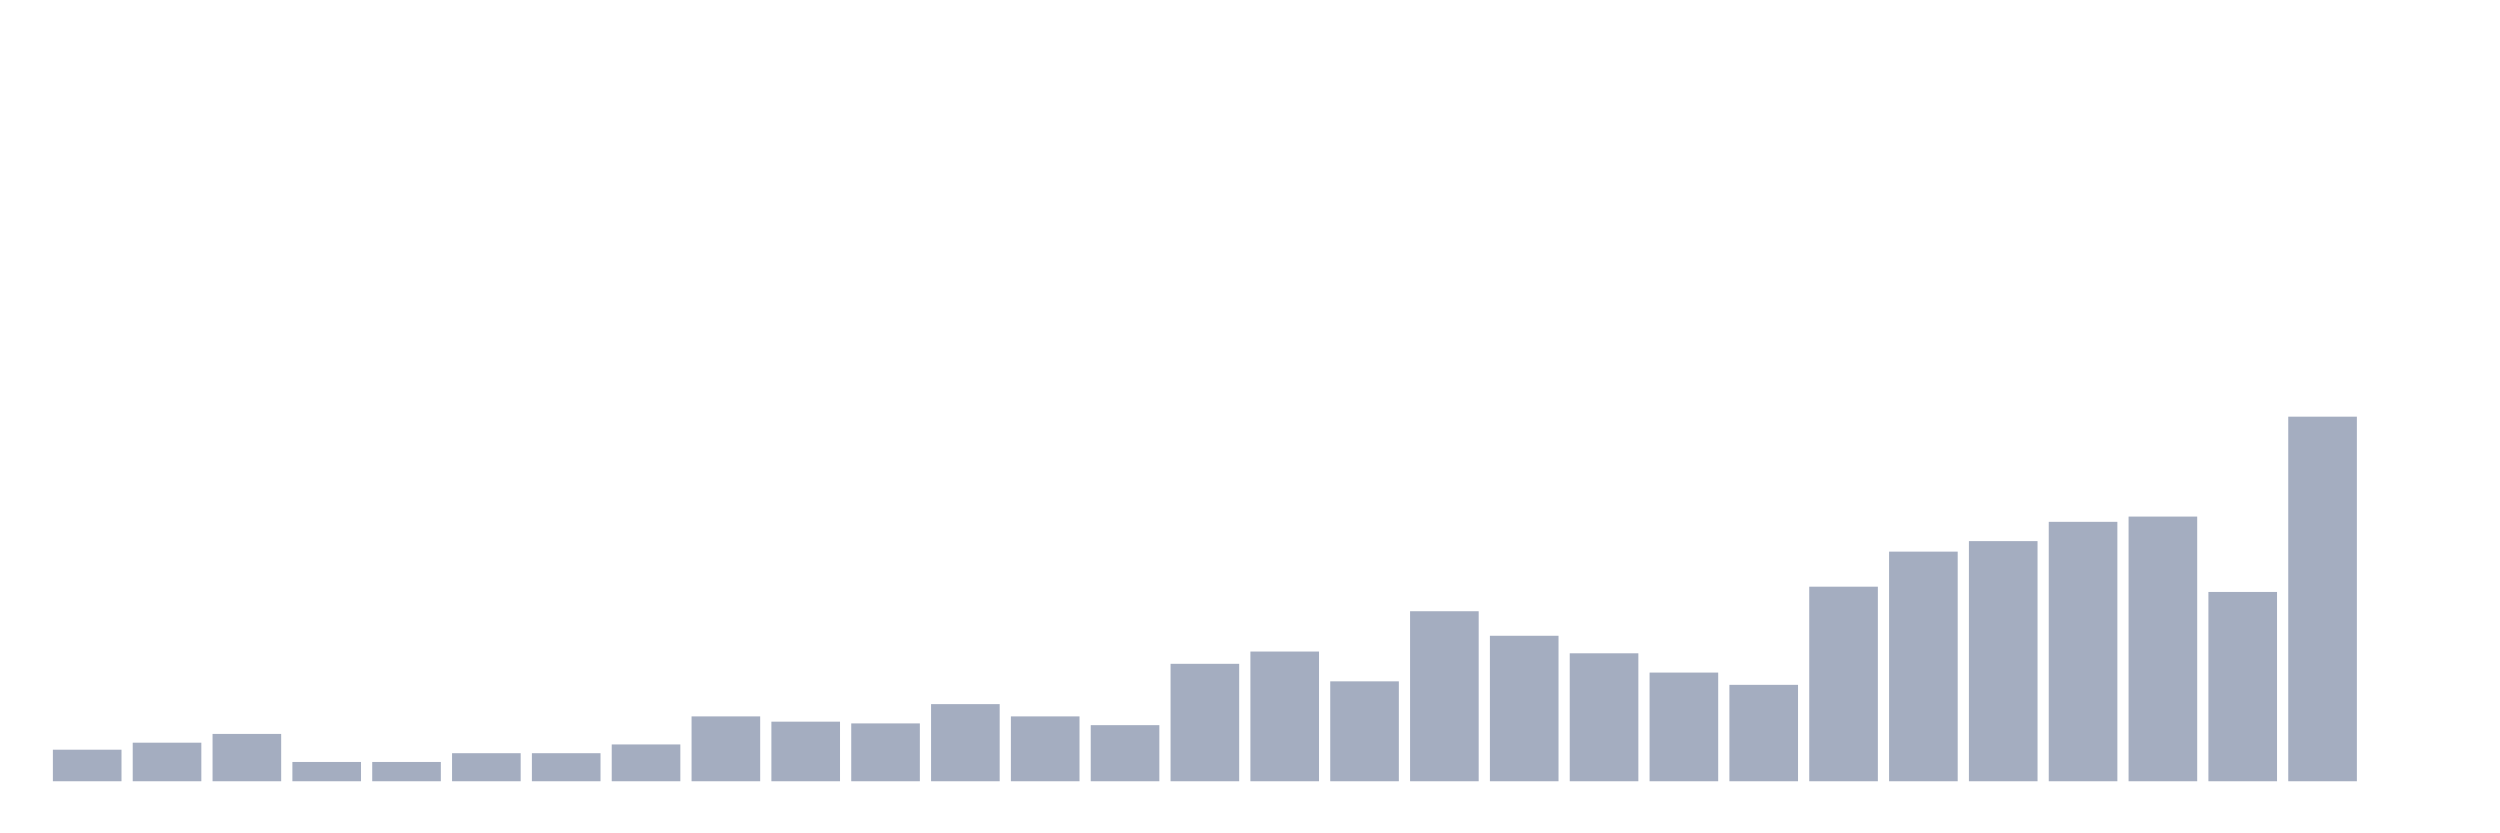 <svg xmlns="http://www.w3.org/2000/svg" viewBox="0 0 480 160"><g transform="translate(10,10)"><rect class="bar" x="0.153" width="13.175" y="133.942" height="6.058" fill="rgb(164,173,192)"></rect><rect class="bar" x="15.482" width="13.175" y="132.596" height="7.404" fill="rgb(164,173,192)"></rect><rect class="bar" x="30.81" width="13.175" y="130.913" height="9.087" fill="rgb(164,173,192)"></rect><rect class="bar" x="46.138" width="13.175" y="136.298" height="3.702" fill="rgb(164,173,192)"></rect><rect class="bar" x="61.466" width="13.175" y="136.298" height="3.702" fill="rgb(164,173,192)"></rect><rect class="bar" x="76.794" width="13.175" y="134.615" height="5.385" fill="rgb(164,173,192)"></rect><rect class="bar" x="92.123" width="13.175" y="134.615" height="5.385" fill="rgb(164,173,192)"></rect><rect class="bar" x="107.451" width="13.175" y="132.933" height="7.067" fill="rgb(164,173,192)"></rect><rect class="bar" x="122.779" width="13.175" y="127.548" height="12.452" fill="rgb(164,173,192)"></rect><rect class="bar" x="138.107" width="13.175" y="128.558" height="11.442" fill="rgb(164,173,192)"></rect><rect class="bar" x="153.436" width="13.175" y="128.894" height="11.106" fill="rgb(164,173,192)"></rect><rect class="bar" x="168.764" width="13.175" y="125.192" height="14.808" fill="rgb(164,173,192)"></rect><rect class="bar" x="184.092" width="13.175" y="127.548" height="12.452" fill="rgb(164,173,192)"></rect><rect class="bar" x="199.42" width="13.175" y="129.231" height="10.769" fill="rgb(164,173,192)"></rect><rect class="bar" x="214.748" width="13.175" y="117.452" height="22.548" fill="rgb(164,173,192)"></rect><rect class="bar" x="230.077" width="13.175" y="115.096" height="24.904" fill="rgb(164,173,192)"></rect><rect class="bar" x="245.405" width="13.175" y="120.817" height="19.183" fill="rgb(164,173,192)"></rect><rect class="bar" x="260.733" width="13.175" y="107.356" height="32.644" fill="rgb(164,173,192)"></rect><rect class="bar" x="276.061" width="13.175" y="112.067" height="27.933" fill="rgb(164,173,192)"></rect><rect class="bar" x="291.39" width="13.175" y="115.433" height="24.567" fill="rgb(164,173,192)"></rect><rect class="bar" x="306.718" width="13.175" y="119.135" height="20.865" fill="rgb(164,173,192)"></rect><rect class="bar" x="322.046" width="13.175" y="121.49" height="18.51" fill="rgb(164,173,192)"></rect><rect class="bar" x="337.374" width="13.175" y="102.644" height="37.356" fill="rgb(164,173,192)"></rect><rect class="bar" x="352.702" width="13.175" y="95.913" height="44.087" fill="rgb(164,173,192)"></rect><rect class="bar" x="368.031" width="13.175" y="93.894" height="46.106" fill="rgb(164,173,192)"></rect><rect class="bar" x="383.359" width="13.175" y="90.192" height="49.808" fill="rgb(164,173,192)"></rect><rect class="bar" x="398.687" width="13.175" y="89.183" height="50.817" fill="rgb(164,173,192)"></rect><rect class="bar" x="414.015" width="13.175" y="103.654" height="36.346" fill="rgb(164,173,192)"></rect><rect class="bar" x="429.344" width="13.175" y="70" height="70" fill="rgb(164,173,192)"></rect><rect class="bar" x="444.672" width="13.175" y="140" height="0" fill="rgb(164,173,192)"></rect></g></svg>